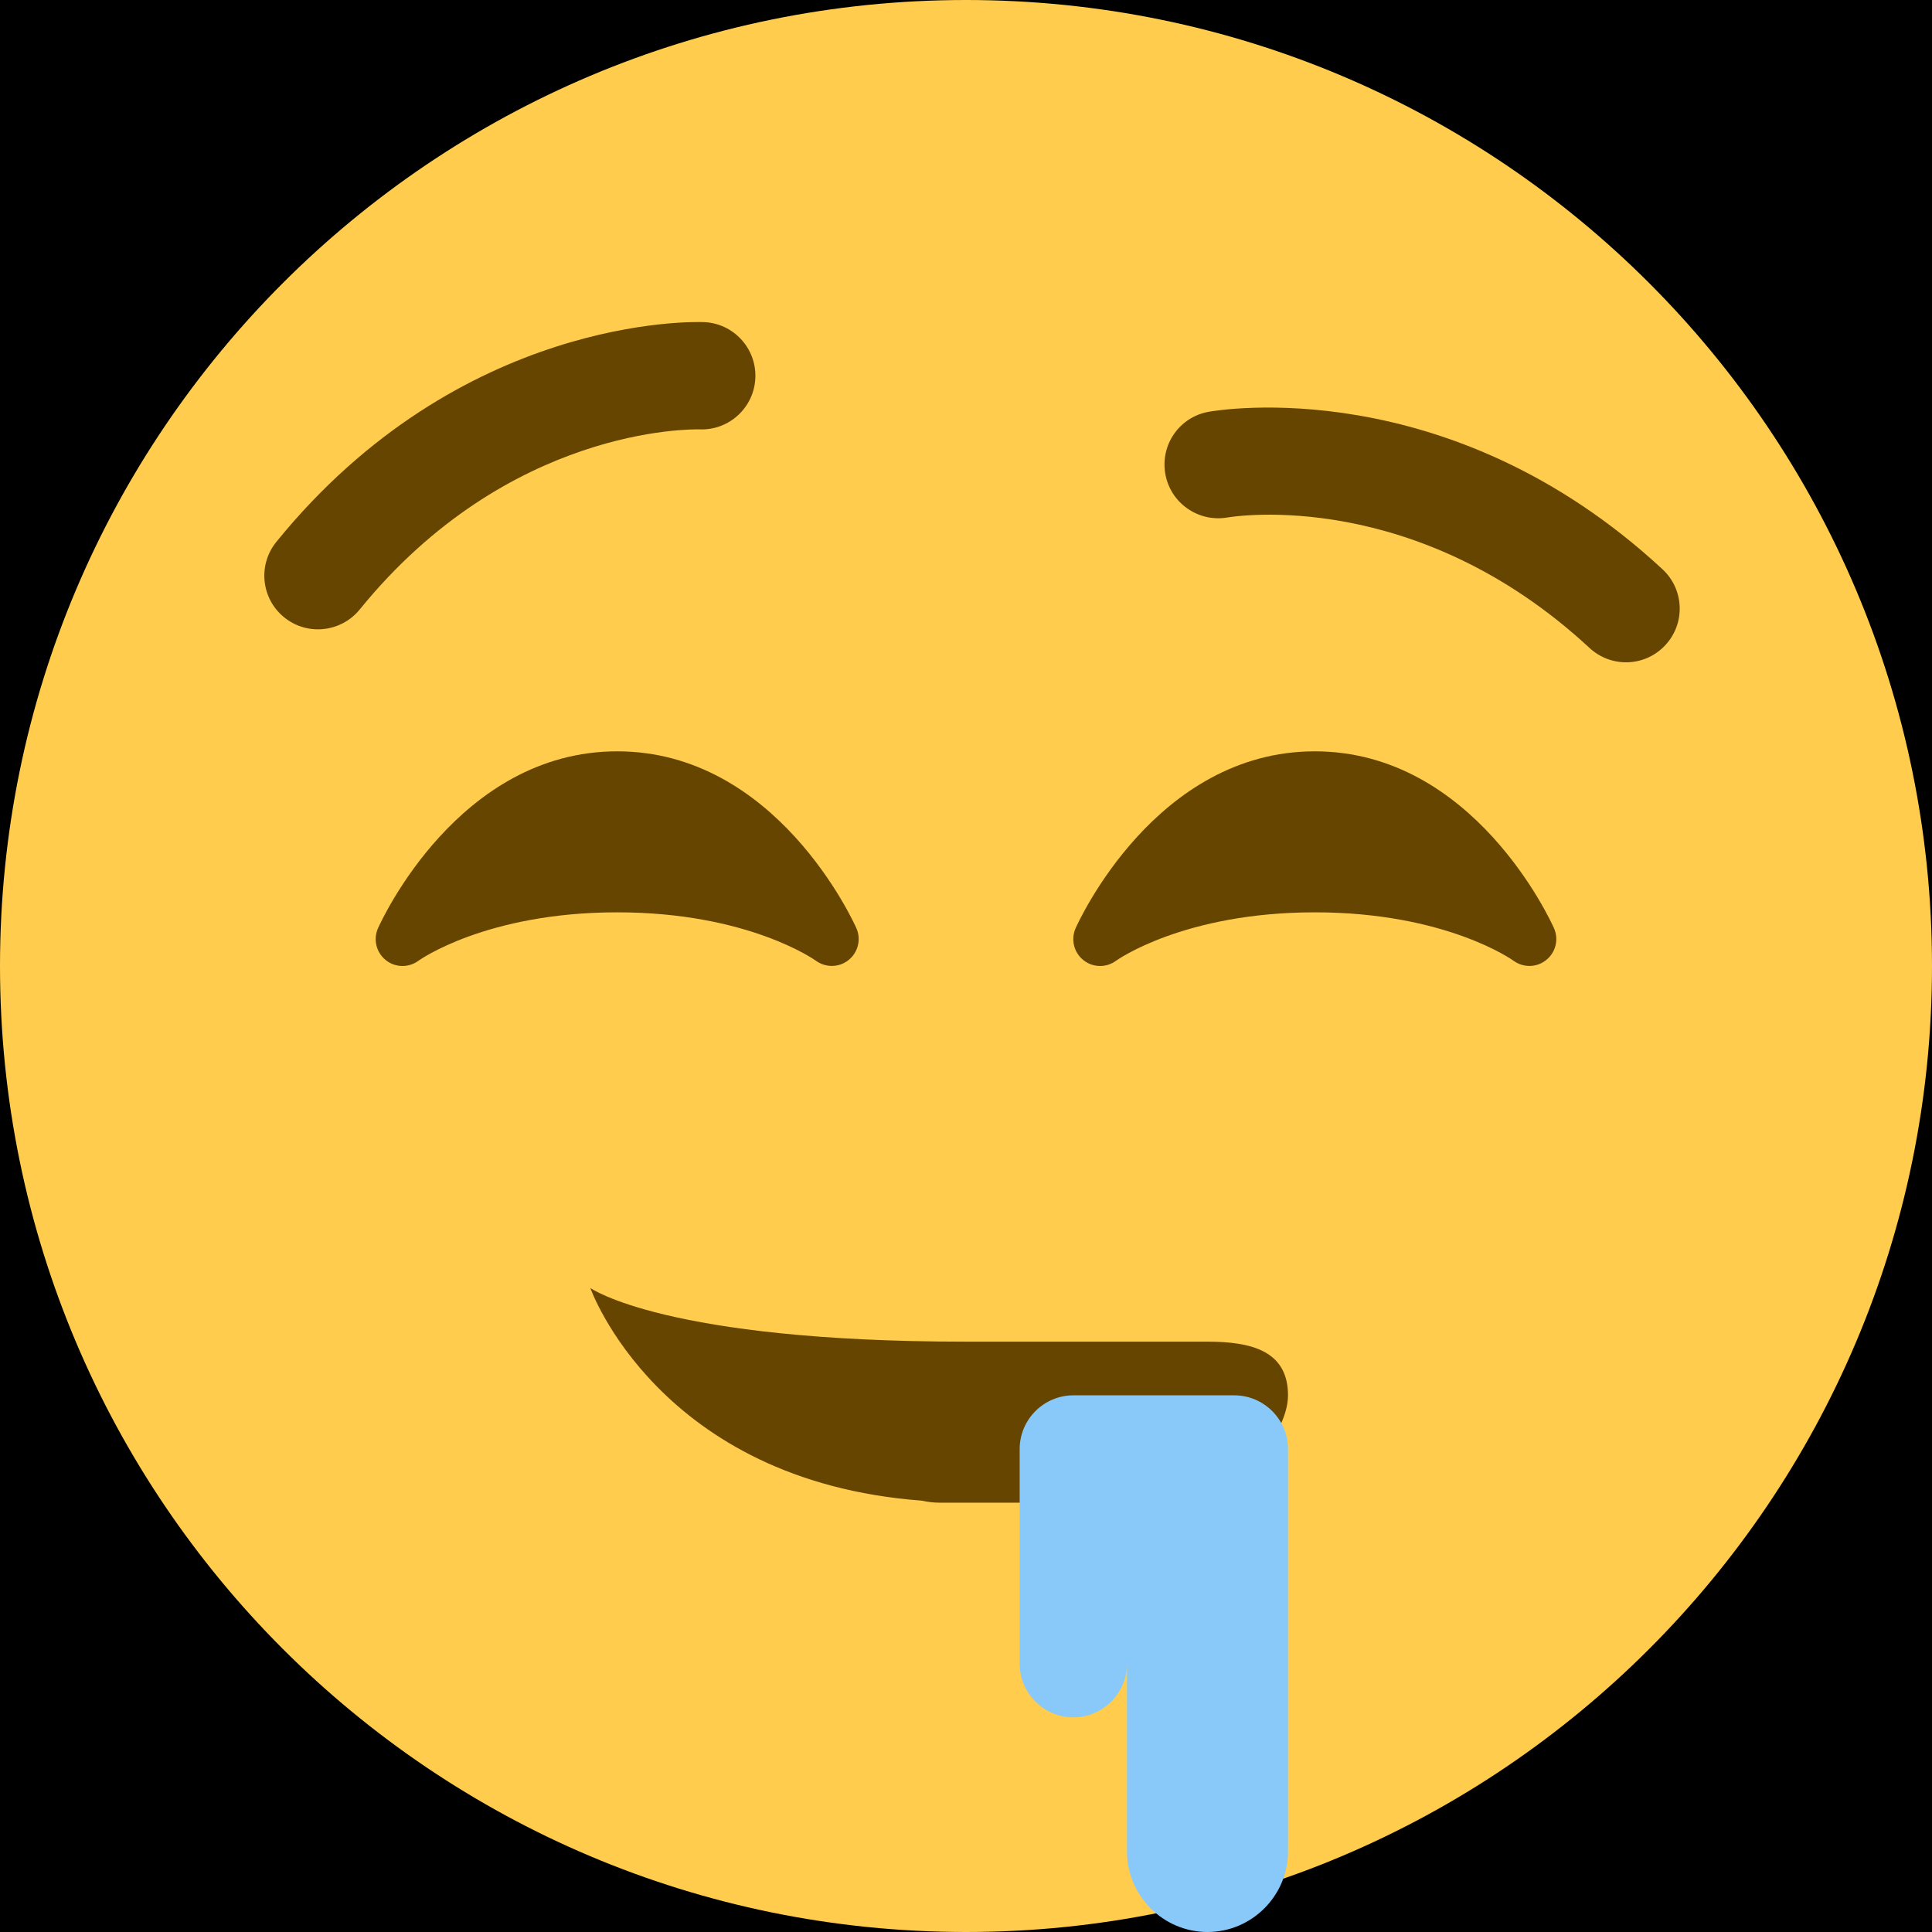 <?xml version="1.0" encoding="UTF-8" standalone="no"?><svg xmlns:dc="http://purl.org/dc/elements/1.1/" xmlns:cc="http://creativecommons.org/ns#" xmlns:rdf="http://www.w3.org/1999/02/22-rdf-syntax-ns#" xmlns:svg="http://www.w3.org/2000/svg" xmlns="http://www.w3.org/2000/svg" viewBox="0 0 45 45" style="enable-background:new 0 0 45 45;" xml:space="preserve" version="1.1" id="svg2"><rect width="100%" height="100%" fill="black"/><defs id="defs6"><clipPath id="clipPath16" clipPathUnits="userSpaceOnUse"><path id="path18" d="M 0,36 36,36 36,0 0,0 0,36 Z"/></clipPath></defs><g transform="matrix(1.25,0,0,-1.25,0,45)" id="g10"><g id="g12"><g clip-path="url(#clipPath16)" id="g14"><g transform="translate(36,18)" id="g20"><path id="path22" style="fill:#ffcc4d;fill-opacity:1;fill-rule:nonzero;stroke:none" d="m 0,0 c 0,-9.941 -8.059,-18 -18,-18 -9.94,0 -18,8.059 -18,18 0,9.94 8.06,18 18,18 C -8.059,18 0,9.94 0,0"/></g><g transform="translate(22.5,11)" id="g24"><path id="path26" style="fill:#664500;fill-opacity:1;fill-rule:nonzero;stroke:none" d="m 0,0 -4.5,0 c -5.6,0 -7,1 -7,1 0,0 1.267,-3.594 6.179,-3.963 C -5.217,-2.986 -5.11,-3 -5,-3 l 4.5,0 c 0.825,0 2,1.175 2,2 0,0.825 -0.675,1 -1.5,1"/></g><g transform="translate(15.813,18.112)" id="g28"><path id="path30" style="fill:#664500;fill-opacity:1;fill-rule:nonzero;stroke:none" d="m 0,0 c -0.176,-0.143 -0.427,-0.147 -0.61,-0.014 -0.013,0.01 -1.261,0.902 -3.702,0.902 -2.441,0 -3.69,-0.892 -3.701,-0.9 -0.182,-0.136 -0.434,-0.133 -0.611,0.009 -0.178,0.142 -0.238,0.386 -0.146,0.594 0.061,0.135 1.5,3.297 4.458,3.297 2.958,0 4.397,-3.162 4.457,-3.297 C 0.236,0.384 0.176,0.142 0,0"/></g><g transform="translate(28.812,18.112)" id="g32"><path id="path34" style="fill:#664500;fill-opacity:1;fill-rule:nonzero;stroke:none" d="m 0,0 c -0.176,-0.143 -0.426,-0.148 -0.61,-0.014 -0.012,0.01 -1.261,0.902 -3.702,0.902 -2.441,0 -3.691,-0.892 -3.701,-0.9 -0.182,-0.136 -0.433,-0.133 -0.611,0.009 -0.178,0.142 -0.238,0.386 -0.146,0.594 0.06,0.135 1.5,3.297 4.458,3.297 2.957,0 4.397,-3.162 4.457,-3.297 C 0.236,0.384 0.177,0.142 0,0"/></g><g transform="translate(13.114,29.998)" id="g36"><path id="path38" style="fill:#664500;fill-opacity:1;fill-rule:nonzero;stroke:none" d="m 0,0 c 0.552,-0.021 0.982,-0.486 0.961,-1.038 -0.022,-0.55 -0.484,-0.98 -1.034,-0.961 -0.156,0.004 -3.57,0.053 -6.339,-3.357 C -6.76,-5.782 -7.39,-5.85 -7.819,-5.501 -8.248,-5.153 -8.313,-4.523 -7.964,-4.094 -4.536,0.126 -0.183,0.007 0,0"/></g><g transform="translate(22.517,28.326)" id="g40"><path id="path42" style="fill:#664500;fill-opacity:1;fill-rule:nonzero;stroke:none" d="M 0,0 C 0.181,0.033 4.473,0.763 8.461,-2.933 8.867,-3.309 8.891,-3.942 8.515,-4.346 8.14,-4.753 7.508,-4.776 7.102,-4.4 3.874,-1.409 0.495,-1.944 0.352,-1.969 -0.19,-2.061 -0.708,-1.698 -0.803,-1.157 -0.899,-0.615 -0.541,-0.098 0,0"/></g><g transform="translate(23,10)" id="g44"><path id="path46" style="fill:#88c9f9;fill-opacity:1;fill-rule:nonzero;stroke:none" d="m 0,0 -3,0 c -0.55,0 -1,-0.45 -1,-1 l 0,-4 c 0,-0.55 0.45,-1 1,-1 0.55,0 1,0.45 1,1 l 0,-3.5 c 0,-0.825 0.675,-1.5 1.5,-1.5 0.825,0 1.5,0.675 1.5,1.5 L 1,-4 1,-1.5 1,-1 C 1,-0.45 0.55,0 0,0"/></g></g></g></g></svg>

